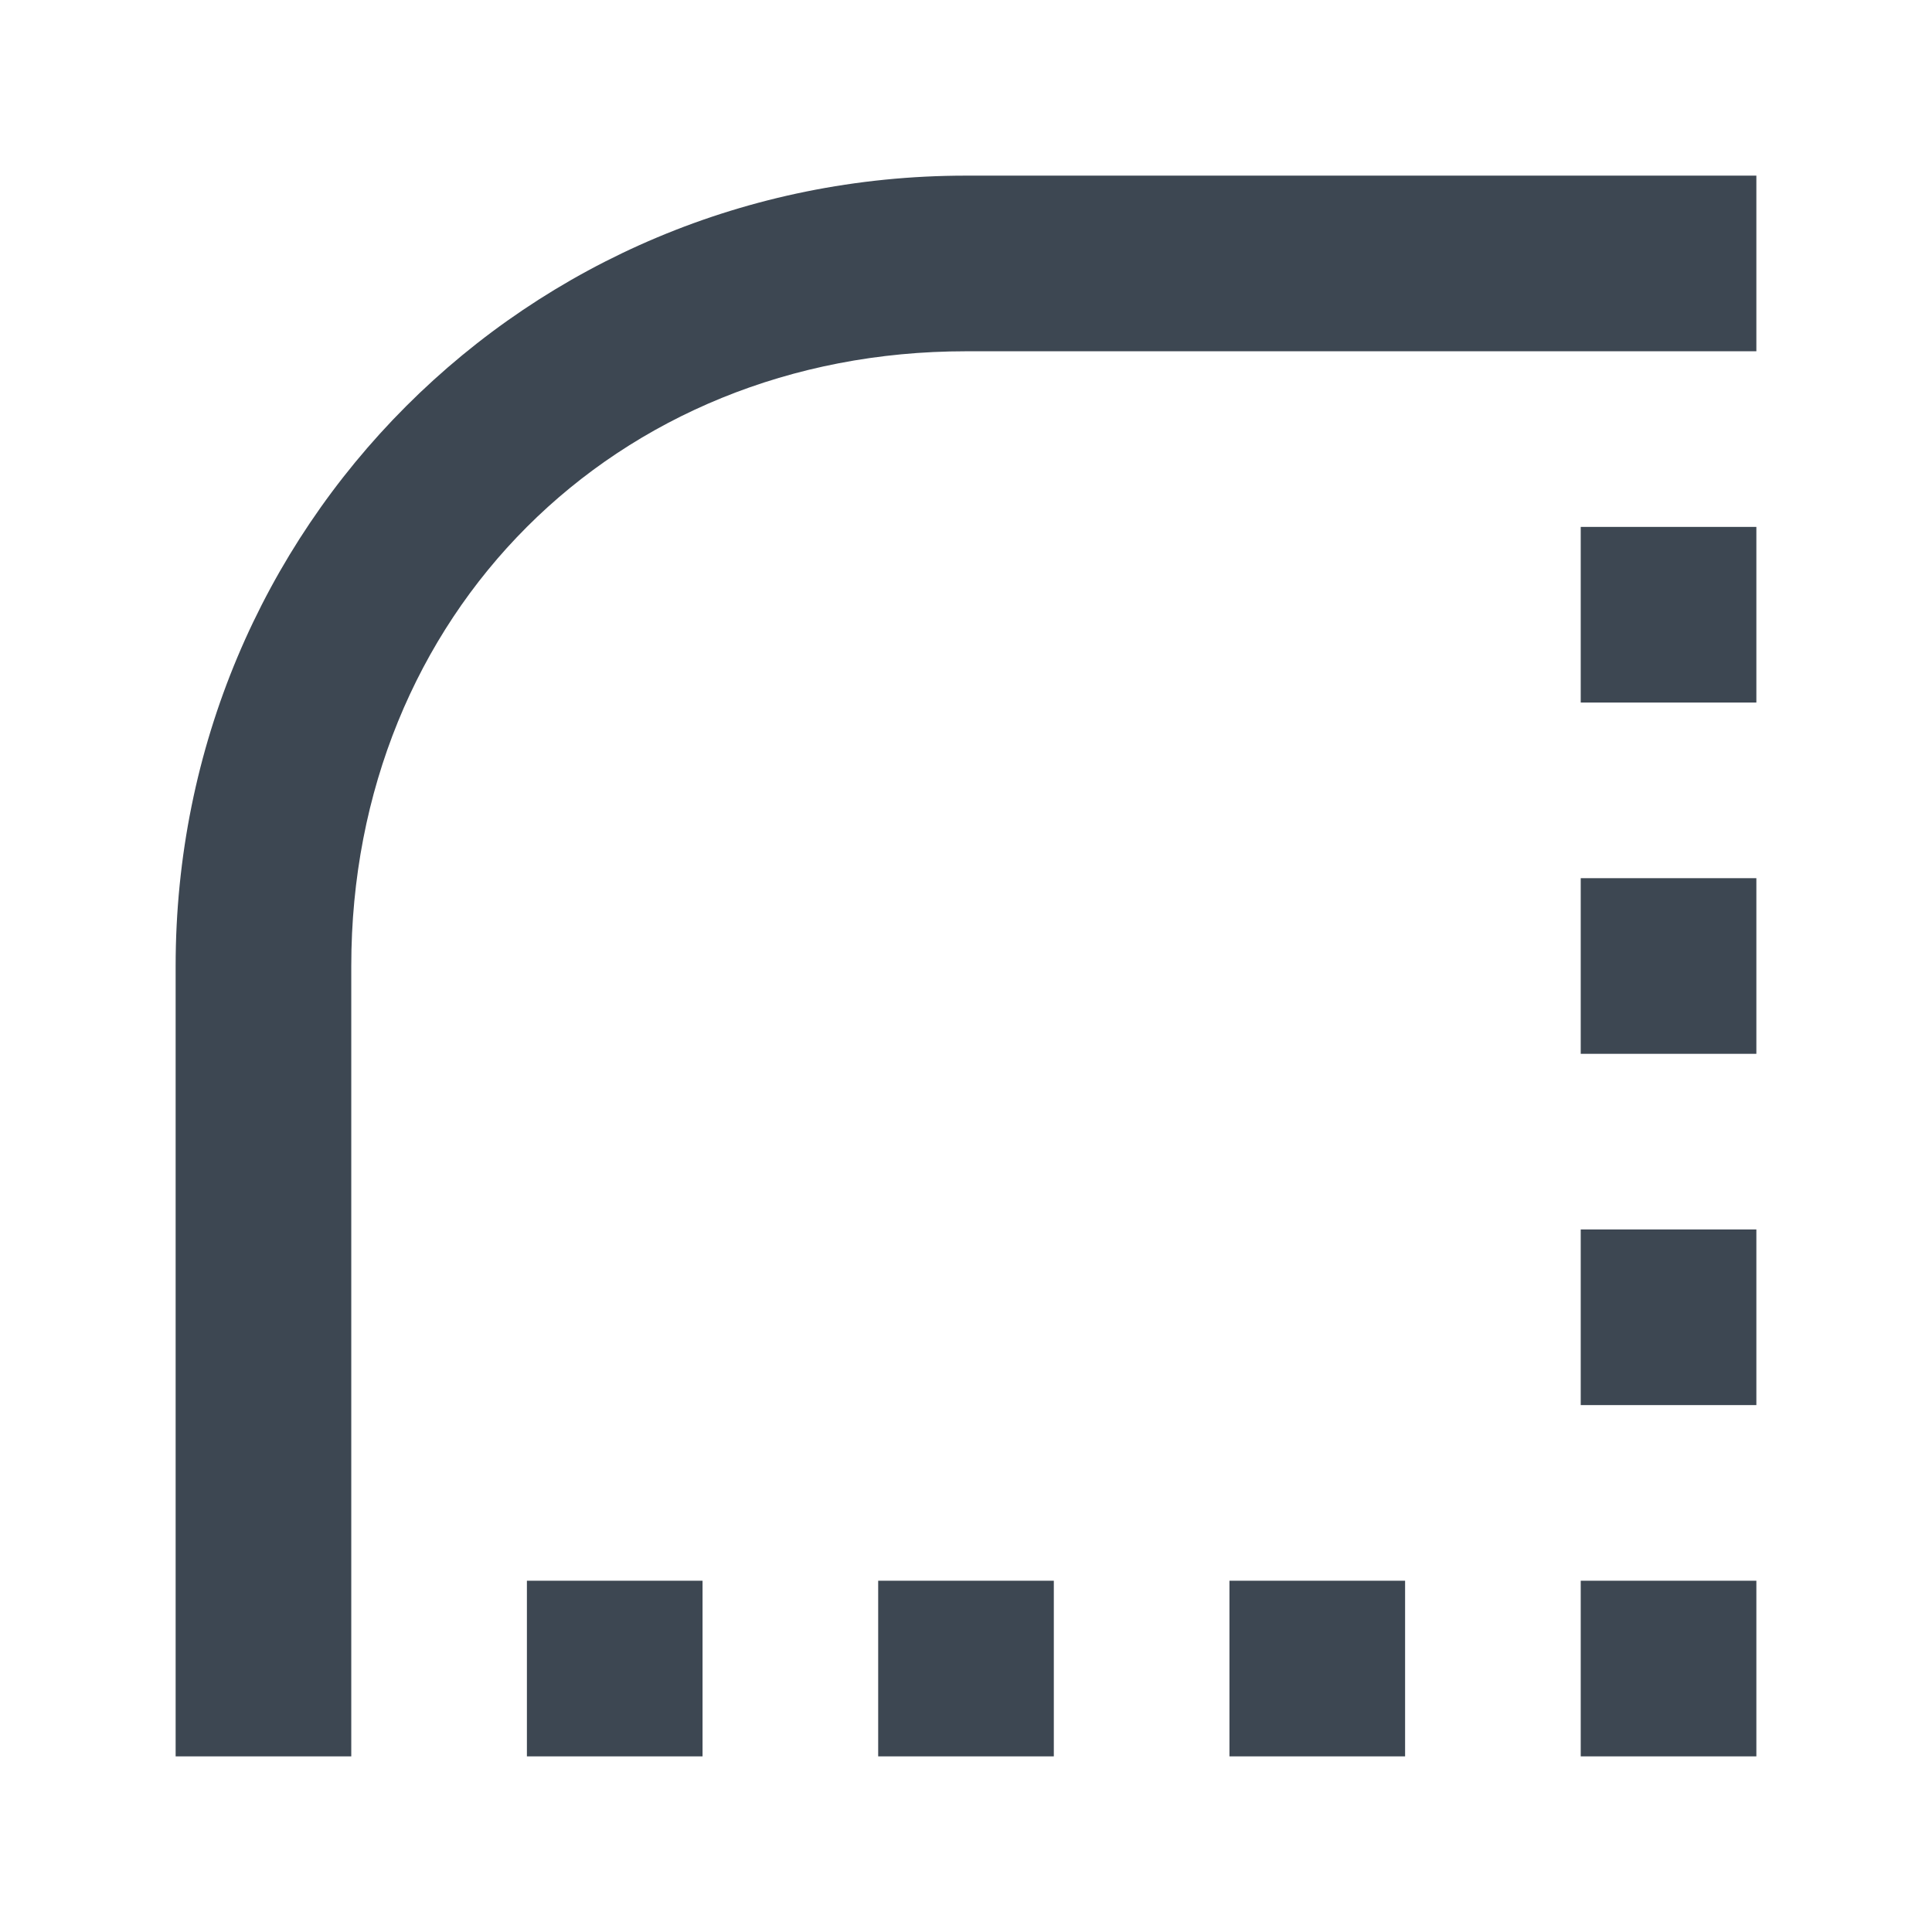 <svg width="22" height="22" xmlns="http://www.w3.org/2000/svg"><g fill="#3D4752" fill-rule="evenodd"><path d="M11 2c-5 0-9 4-9 9v9h2v-9c0-4 3-7 7-7h9V2h-9z"/><path d="M18 6h2v2h-2zM18 10h2v2h-2zM18 14h2v2h-2zM18 18h2v2h-2zM6 18h2v2H6zM10 18h2v2h-2zM14 18h2v2h-2z"/></g></svg>